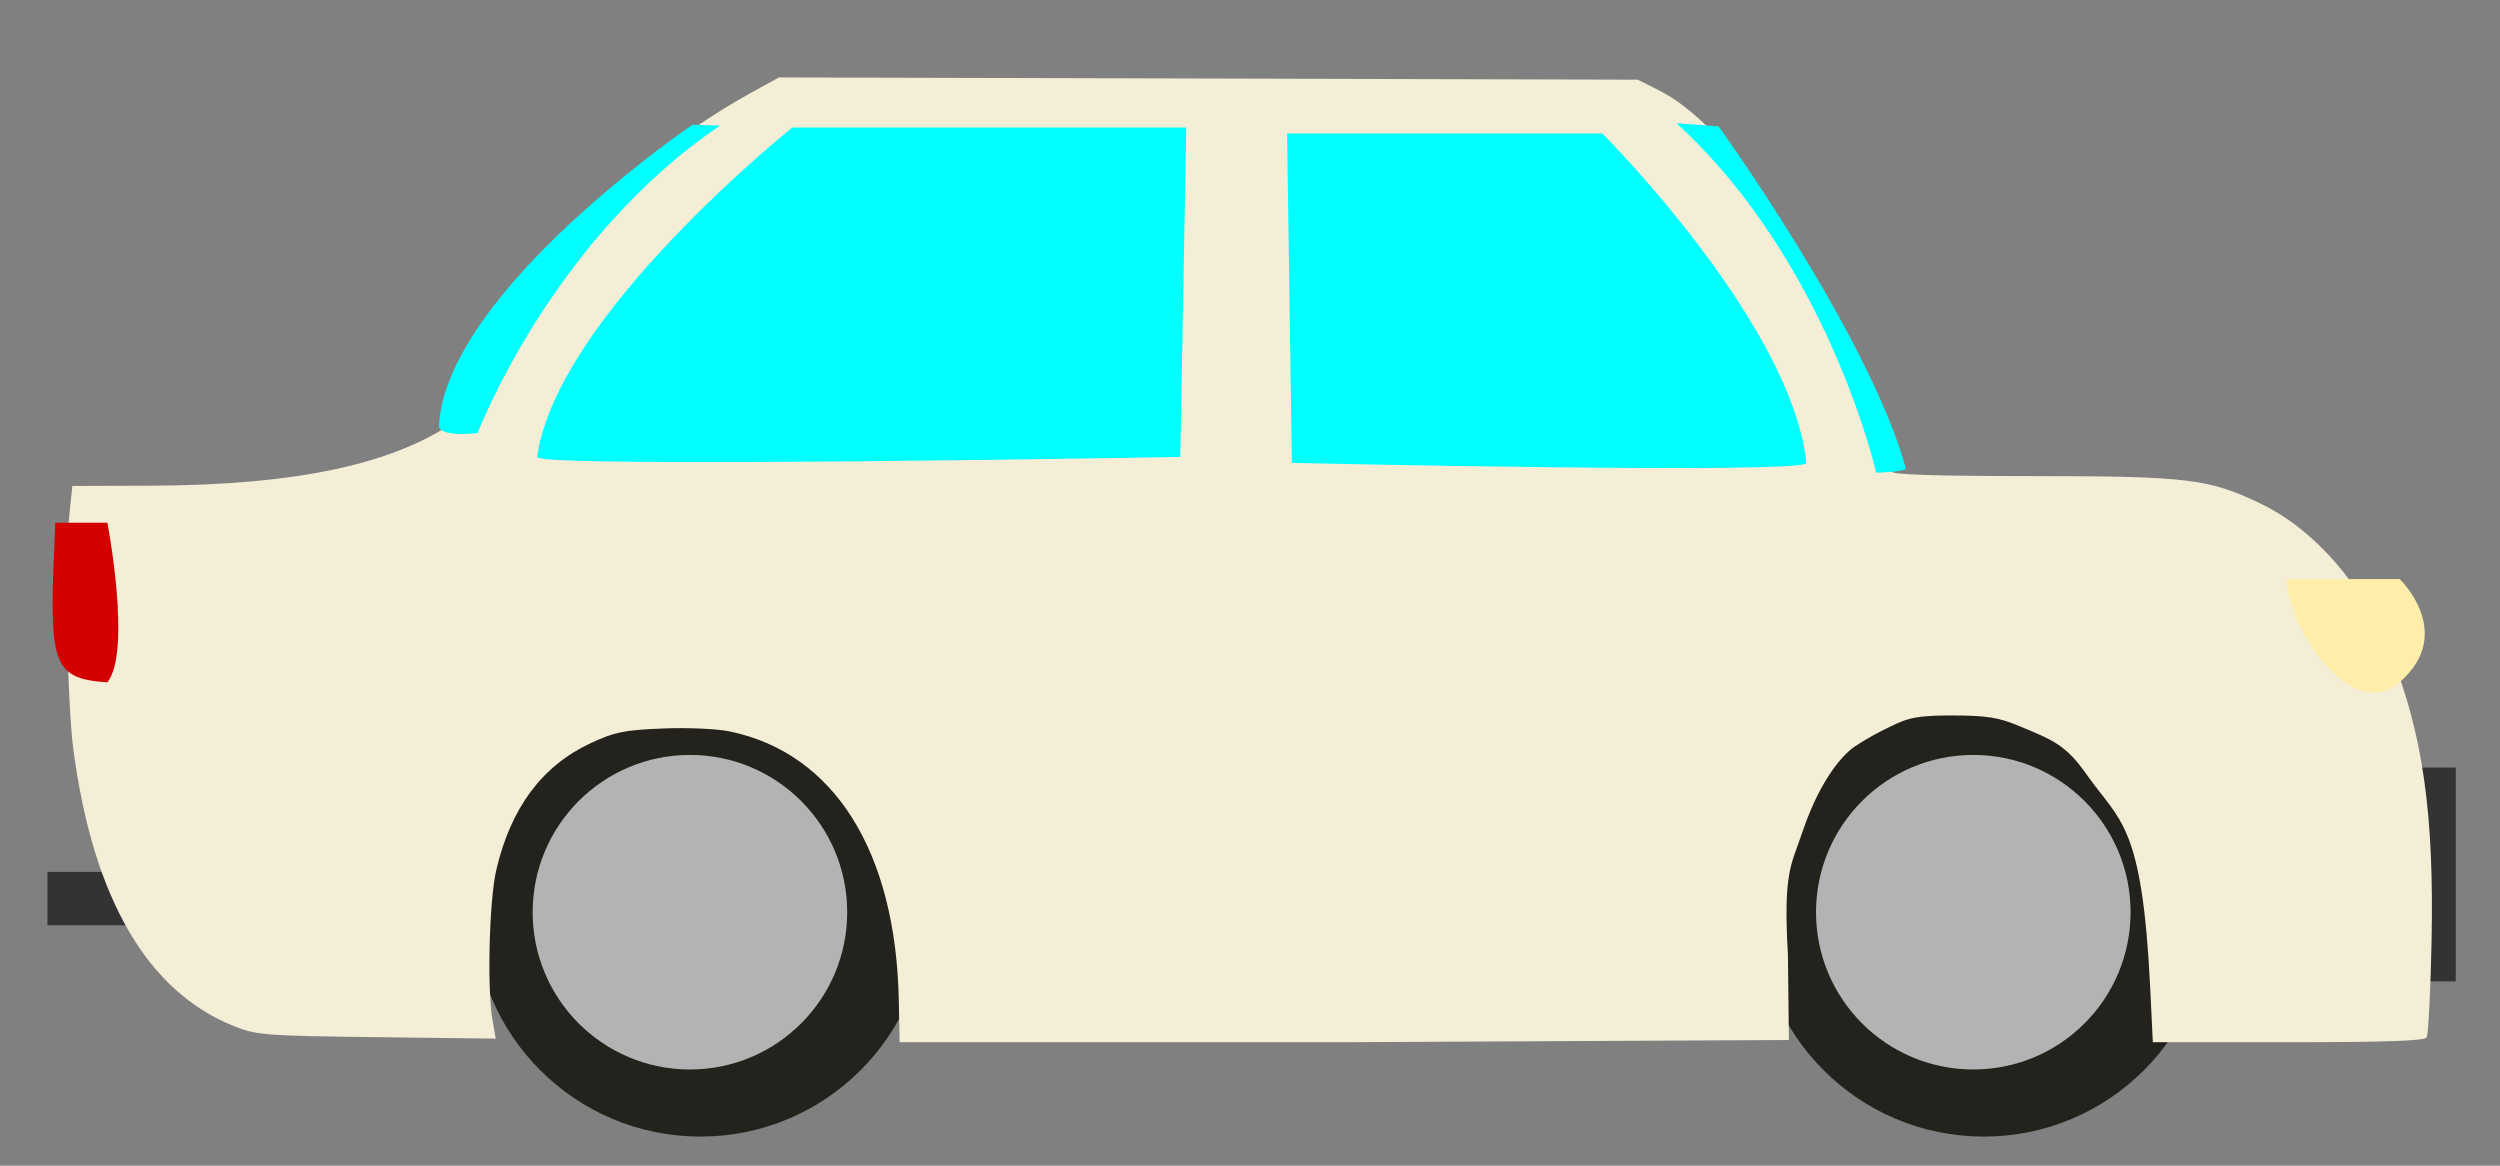 <?xml version="1.0" encoding="UTF-8" standalone="no"?>
<!-- Created with Inkscape (http://www.inkscape.org/) -->

<svg
   width="815"
   height="380"
   viewBox="0 0 215.636 100.542"
   version="1.1"
   id="svg1"
   xmlns="http://www.w3.org/2000/svg"
   xmlns:svg="http://www.w3.org/2000/svg">
  <rect x="0" y="0" width="215.636" height="100.542" fill="#808080" stroke="none"/>
  <defs
     id="defs1" />
  <g
     id="layer2"
     transform="translate(0.362,-2.532)">
    <circle
       style="fill:#24221c;fill-opacity:1;stroke-width:0.265"
       id="path11"
       cx="60.051"
       cy="81.033"
       r="19.535" />
    <circle
       style="fill:#b3b3b3;fill-opacity:1;stroke-width:0.296"
       id="path12"
       cx="59.147"
       cy="81.214"
       r="13.566" />
  </g>
  <g
     id="g13"
     transform="translate(111.059,-2.532)">
    <circle
       style="fill:#24221c;fill-opacity:1;stroke-width:0.265"
       id="circle12"
       cx="60.051"
       cy="81.033"
       r="19.535" />
    <circle
       style="fill:#b3b3b3;fill-opacity:1;stroke-width:0.296"
       id="circle13"
       cx="59.147"
       cy="81.214"
       r="13.566" />
  </g>
  <g
     id="layer5">
    <rect
       style="fill:#333333;fill-opacity:1;stroke-width:0.327"
       id="rect18"
       width="3.721"
       height="18.449"
       x="208.099"
       y="66.201" />
    <rect
       style="fill:#333333;fill-opacity:1;stroke-width:0.244"
       id="rect39"
       width="23.534"
       height="4.604"
       x="4.093"
       y="75.205" />
  </g>
  <g
     id="layer1"
     transform="translate(-3.671,-123.72)">
    <path
       style="display:none;fill:#000000;fill-opacity:1;stroke-width:0.265"
       d="m 28.579,213.435 h 18.088 c 0,0 -5.805,-27.086 15.547,-26.928 21.352,0.158 18.82,27.289 18.82,27.289 H 158.81 c 0,0 -5.065,-27.855 13.385,-27.855 18.449,0 17.002,27.855 17.002,27.855 h 23.876 c 0,0 7.235,-48.837 -24.599,-49.199 -31.834,-0.362 -21.343,0 -21.343,0 0,0 -10.491,-34.367 -24.599,-34.367 -14.108,0 -71.627,0 -71.627,0 0,0 -19.409,8.69 -23.333,23.333 -3.924,14.643 -37.803,11.757 -37.803,11.757 0,0 -6.15,46.304 18.811,48.113 z M 178.399,185.942 279.69,150.851"
       id="path7" />
    <path
       style="fill:#f4eed7;fill-opacity:1;stroke-width:0.362"
       d="m 81.197,210.019 c -0.252,-12.861 -5.576,-21.339 -14.574,-23.209 -1.109,-0.231 -3.669,-0.343 -5.81,-0.254 -3.329,0.137 -4.137,0.303 -6.211,1.273 -4.169,1.951 -6.845,5.534 -8.111,10.864 -0.623,2.62 -0.82,10.296 -0.336,13.049 l 0.275,1.563 -10.256,-0.125 C 26.486,213.061 25.804,213.009 23.842,212.225 16.371,209.242 11.692,201.177 9.999,188.365 9.446,184.182 9.258,171.871 9.685,167.792 l 0.225,-2.157 6.738,-0.022 c 12.792,-0.043 21.288,-1.902 26.688,-5.84 2.209,-1.611 3.257,-3.19 4.775,-7.193 0.749,-1.974 2.123,-4.736 3.055,-6.137 3.233,-4.864 10.318,-10.89 17.341,-14.751 l 2.353,-1.293 37.038,0.097 37.038,0.097 1.797,0.904 c 4.43,2.23 9.38,8.443 13.719,17.222 2.117,4.284 6.371,14.744 6.371,15.667 0,0.274 3.629,0.394 12.028,0.399 13.491,0.007 15.266,0.217 19.722,2.333 4.748,2.255 8.935,7.074 11.319,13.028 2.762,6.899 3.743,13.832 3.512,24.823 -0.09,4.297 -0.281,8.001 -0.422,8.23 -0.186,0.301 -3.509,0.417 -11.939,0.417 h -11.681 l -0.222,-4.612 c -0.691,-14.331 -2.595,-14.367 -5.523,-18.53 -1.744,-2.48 -2.869,-2.929 -5.725,-4.107 -1.868,-0.771 -2.726,-0.936 -6.089,-0.936 -3.388,0 -3.917,0.393 -5.692,1.26 -1.094,0.535 -2.457,1.368 -2.873,1.734 -1.748,1.54 -3.182,4.307 -4.118,7.11 -0.952,2.852 -1.644,3.353 -1.231,10.543 l 0.082,7.347 -38.175,0.19 -38.527,-0.002 z"
       id="path10" />
  </g>
  <g
     id="layer4">
    <path
       style="fill:#ffeeaa;fill-opacity:1;stroke-width:0.435"
       d="m 197.221,49.945 h 9.763 c 0,0 4.865,4.656 0,8.895 -4.204,3.664 -9.663,-4.722 -9.763,-8.895 z"
       id="path17" />
    <path
       style="fill:#d40000;fill-opacity:1;stroke-width:0.437"
       d="m 4.768,45.091 h 4.496 c 0,0 2.116,11.063 0,13.766 C 4.239,58.519 4.239,57.084 4.768,45.091 Z"
       id="path18" />
  </g>
  <g
     id="layer3">
    <path
       style="fill:#00ffff;fill-opacity:1;stroke-width:0.247"
       d="m 144.606,10.628 3.636,0.274 c 0,0 12.976,18.007 16.14,29.478 0.089,0.324 -2.549,0.392 -2.549,0.392 0,0 -4.123,-18.157 -17.227,-30.144 z"
       id="path13" />
    <path
       style="fill:#00ffff;fill-opacity:1;stroke-width:0.274"
       d="m 111.017,11.511 h 27.187 c 0,0 16.286,16.253 17.611,28.414 0.109,0.998 -44.387,0 -44.387,0 z"
       id="path14" />
    <path
       style="fill:#00ffff;fill-opacity:1;stroke-width:0.306"
       d="M 102.32,10.999 H 68.343 c 0,0 -20.353,16.253 -22.01,28.414 -0.136,0.998 55.471,0 55.471,0 z"
       id="path15" />
    <path
       style="fill:#00ffff;fill-opacity:1;stroke-width:0.258"
       d="m 62.117,10.828 -2.394,-0.063 c 0,0 -21.178,14.366 -21.859,25.92 -0.063,1.067 3.33,0.675 3.33,0.675 0,0 6.369,-16.7 20.923,-26.532 z"
       id="path16" />
  </g>
</svg>
